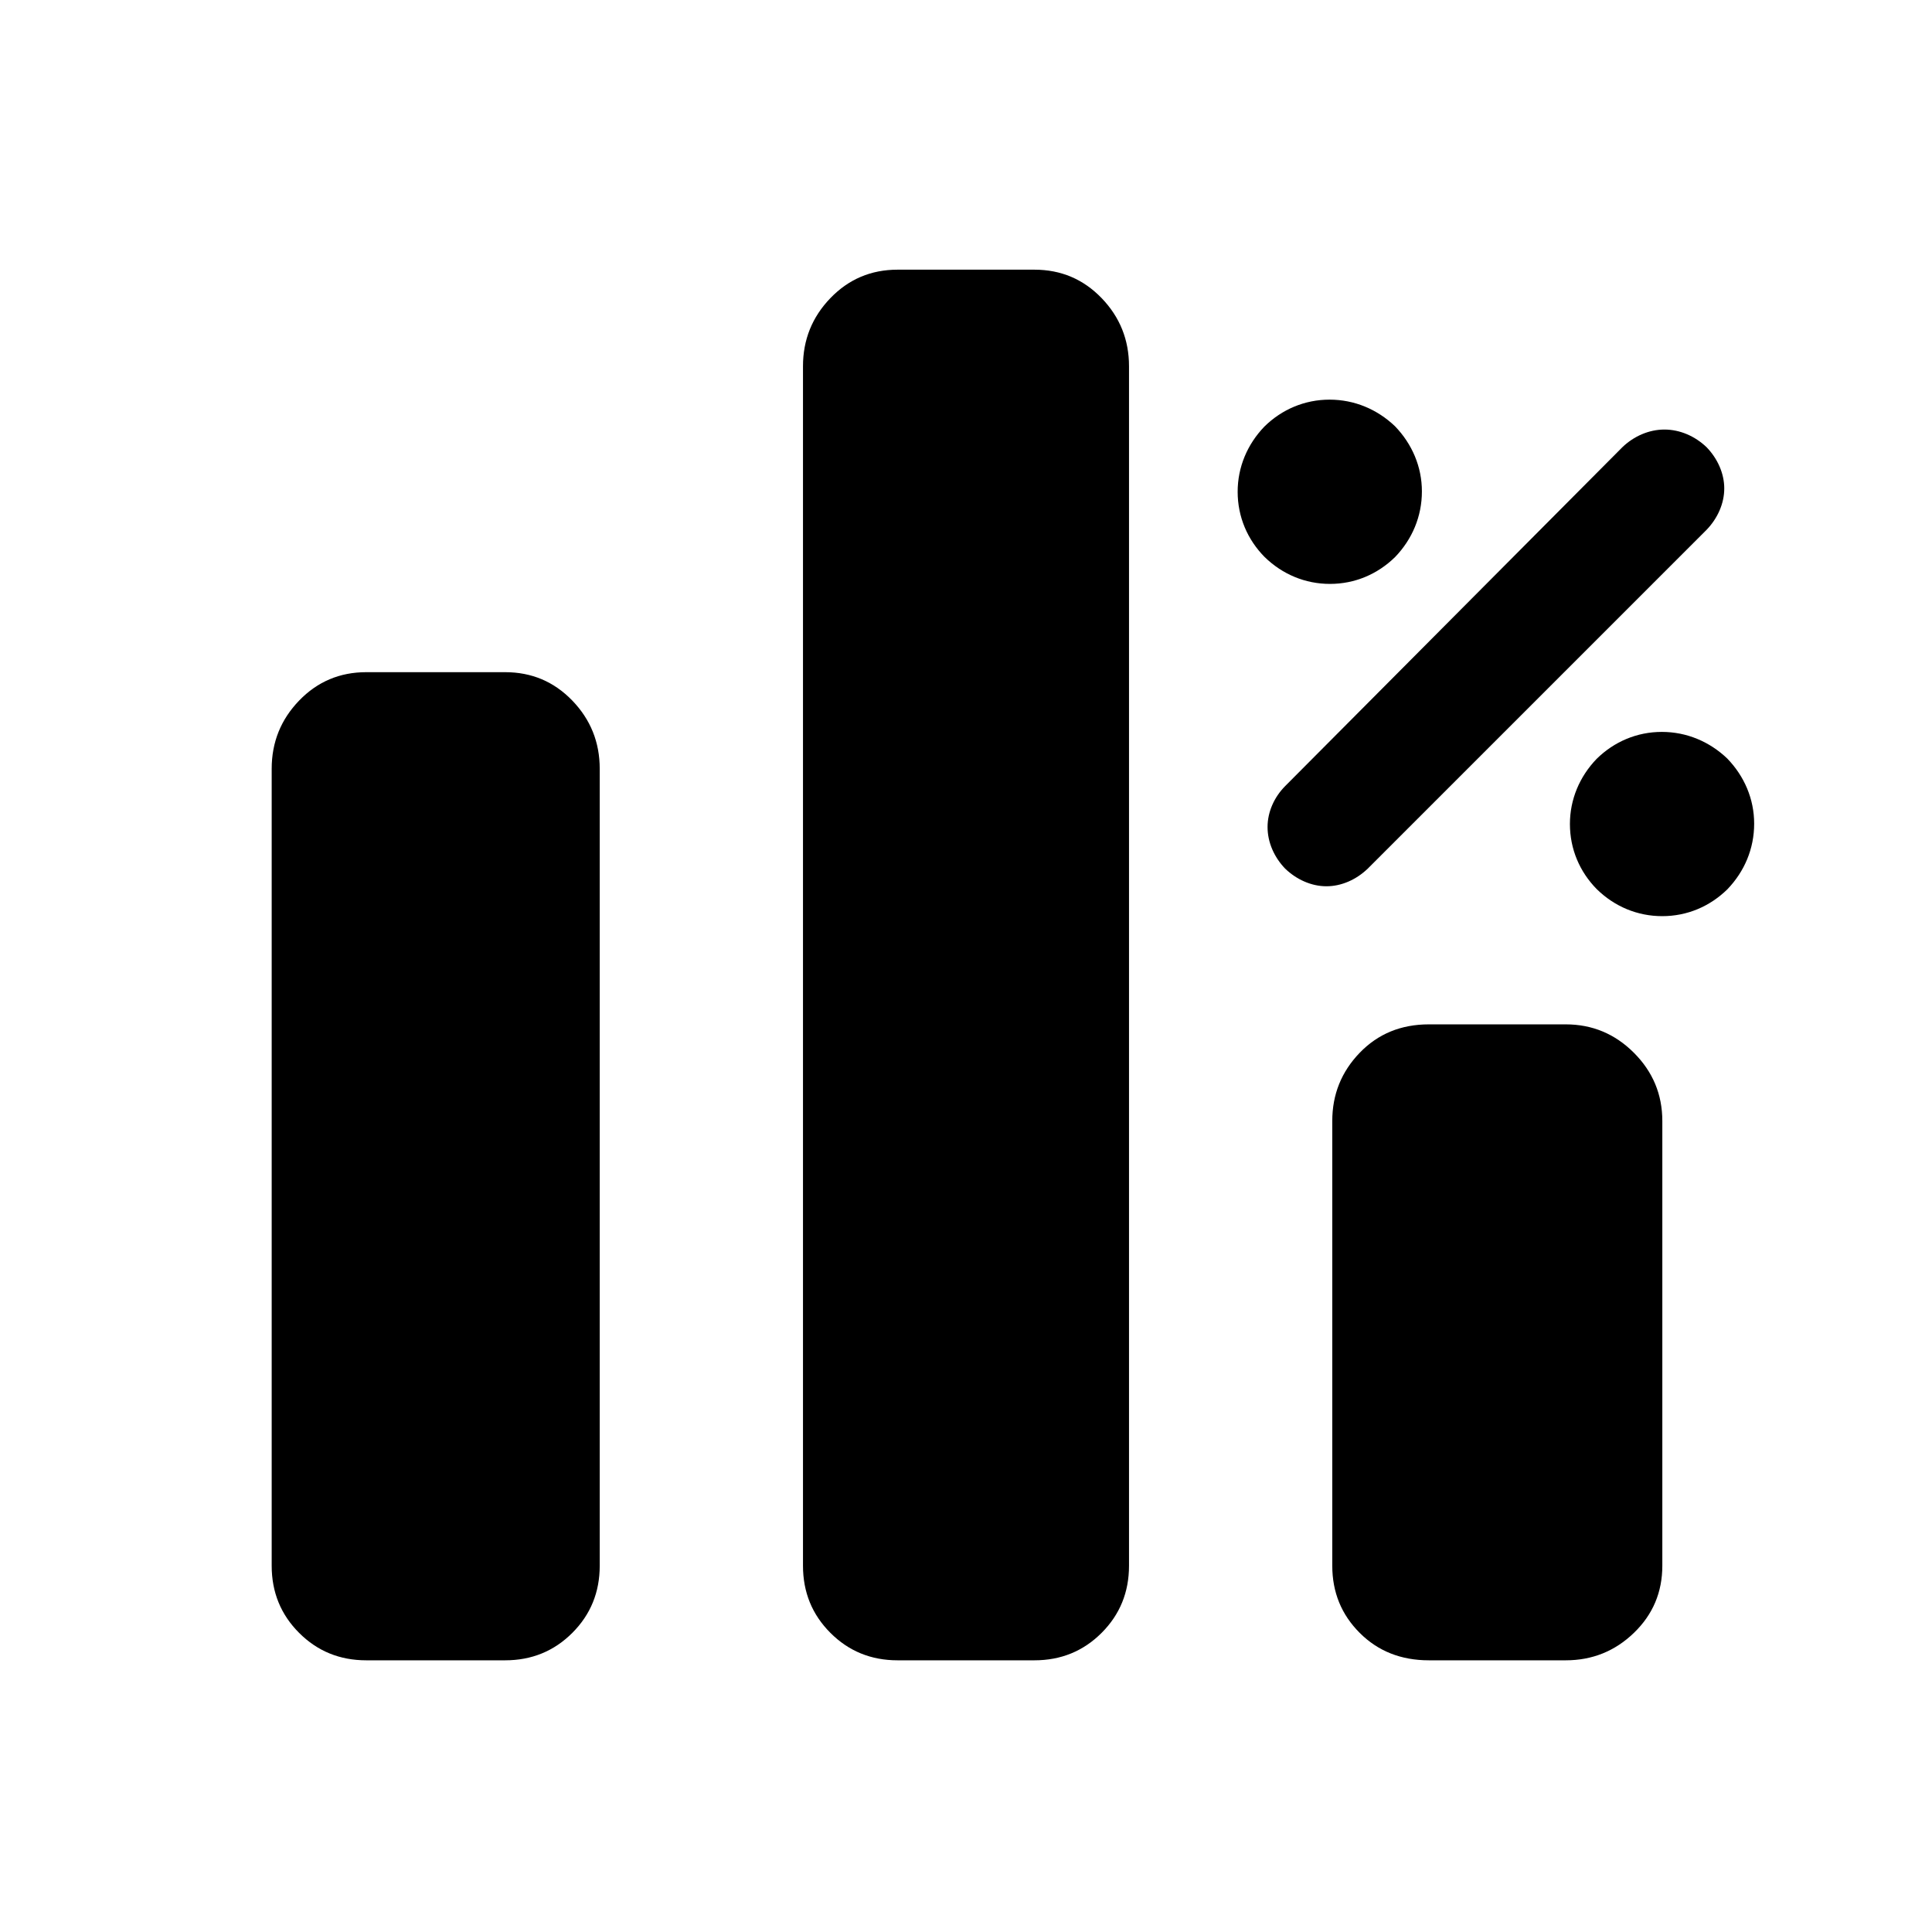<?xml version="1.0" encoding="utf-8"?>
<svg xmlns="http://www.w3.org/2000/svg" height="48" viewBox="0 -960 960 960" width="48">
  <path d="M 710 -135 C 696.167 -135 684.71 -139.543 675.63 -148.63 C 666.543 -157.71 662 -168.833 662 -182 L 662 -403 C 662 -416.167 666.543 -427.46 675.63 -436.88 C 684.71 -446.293 696.167 -451 710 -451 L 778 -451 C 791.167 -451 802.46 -446.293 811.88 -436.88 C 821.293 -427.46 826 -416.167 826 -403 L 826 -182 C 826 -168.833 821.293 -157.71 811.88 -148.63 C 802.46 -139.543 791.167 -135 778 -135 Z M 446 -135 C 432.833 -135 421.71 -139.543 412.63 -148.63 C 403.543 -157.71 399 -168.833 399 -182 L 399 -778 C 399 -791.167 403.543 -802.46 412.63 -811.88 C 421.71 -821.293 432.833 -826 446 -826 L 514 -826 C 527.167 -826 538.293 -821.293 547.38 -811.88 C 556.46 -802.46 561 -791.167 561 -778 L 561 -182 C 561 -168.833 556.46 -157.71 547.38 -148.63 C 538.293 -139.543 527.167 -135 514 -135 Z M 182 -135 C 168.833 -135 157.71 -139.543 148.63 -148.63 C 139.543 -157.71 135 -168.833 135 -182 L 135 -578 C 135 -591.167 139.543 -602.46 148.63 -611.88 C 157.71 -621.293 168.833 -626 182 -626 L 251 -626 C 264.167 -626 275.293 -621.293 284.38 -611.88 C 293.46 -602.46 298 -591.167 298 -578 L 298 -182 C 298 -168.833 293.46 -157.71 284.38 -148.63 C 275.293 -139.543 264.167 -135 251 -135 Z M 793.479 -518.13 C 784.919 -526.8 780.084 -538.12 780.084 -550.55 C 780.084 -562.78 784.878 -574.11 793.353 -582.92 C 802.077 -591.5 813.418 -596.32 825.76 -596.32 C 838.101 -596.32 849.473 -591.49 858.257 -583.1 C 866.78 -574.29 871.634 -562.96 871.634 -550.71 C 871.634 -538.28 866.822 -526.98 858.368 -518.16 C 849.623 -509.56 838.296 -504.77 825.958 -504.77 C 813.624 -504.77 802.27 -509.54 793.479 -518.13 Z M 629.842 -549.06 C 629.842 -556.55 633.124 -563.88 638.581 -569.39 L 806.165 -737.8 C 811.837 -743.24 819.323 -746.56 827.048 -746.56 C 834.771 -746.56 842.265 -743.25 847.966 -737.81 C 853.433 -732.16 856.775 -724.78 856.775 -717.3 C 856.775 -709.8 853.459 -702.43 848.028 -696.78 L 679.627 -528.38 C 673.969 -522.94 666.598 -519.62 659.107 -519.62 C 651.616 -519.62 644.247 -522.94 638.59 -528.38 C 633.16 -534.02 629.842 -541.4 629.842 -549.06 Z M 628.379 -683.23 C 619.831 -691.89 614.983 -703.22 614.983 -715.63 C 614.983 -727.89 619.778 -739.21 628.25 -748.02 C 636.979 -756.62 648.322 -761.42 660.659 -761.42 C 672.996 -761.42 684.371 -756.61 693.159 -748.21 C 701.681 -739.38 706.534 -728.06 706.534 -715.81 C 706.534 -703.4 701.72 -692.07 693.265 -683.26 C 684.523 -674.67 673.198 -669.86 660.857 -669.86 C 648.52 -669.86 637.167 -674.65 628.379 -683.23 Z"/>
</svg>